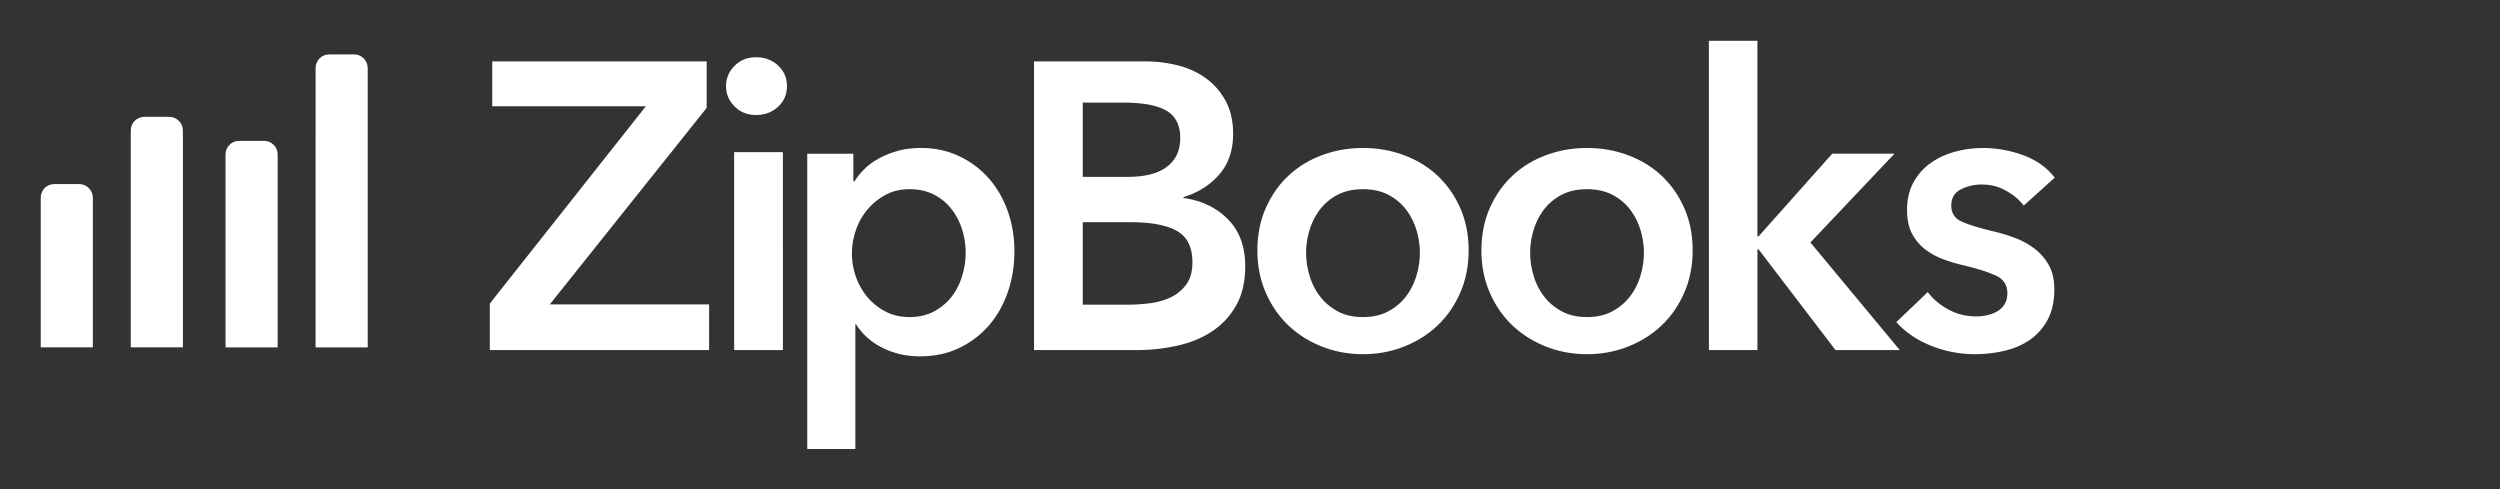 <?xml version="1.0" encoding="UTF-8" standalone="no"?>
<!-- Created with Inkscape (http://www.inkscape.org/) -->

<svg
   width="184"
   height="36"
   viewBox="0 0 48.683 9.525"
   version="1.1"
   id="svg1"
   xml:space="preserve"
   sodipodi:docname="logo-light.svg"
   inkscape:version="1.3.2 (091e20e, 2023-11-25)"
   inkscape:export-filename="logo-dark.png"
   inkscape:export-xdpi="96"
   inkscape:export-ydpi="96"
   xmlns:inkscape="http://www.inkscape.org/namespaces/inkscape"
   xmlns:sodipodi="http://sodipodi.sourceforge.net/DTD/sodipodi-0.dtd"
   xmlns="http://www.w3.org/2000/svg"
   xmlns:svg="http://www.w3.org/2000/svg"><rect x="0" y="0" width="48.683" height="9.525" fill="#333333" stroke="none"/><sodipodi:namedview
     id="namedview1"
     pagecolor="#ffffff"
     bordercolor="#000000"
     borderopacity="0.25"
     inkscape:showpageshadow="2"
     inkscape:pageopacity="0.0"
     inkscape:pagecheckerboard="0"
     inkscape:deskcolor="#d1d1d1"
     showgrid="true"
     inkscape:zoom="6.4327853"
     inkscape:cx="76.638653"
     inkscape:cy="21.763512"
     inkscape:window-width="1312"
     inkscape:window-height="449"
     inkscape:window-x="0"
     inkscape:window-y="25"
     inkscape:window-maximized="0"
     inkscape:current-layer="svg1"
     inkscape:export-bgcolor="#0a0a0aff"
     showguides="false"><inkscape:grid
       id="grid1"
       units="px"
       originx="0"
       originy="0"
       spacingx="0.265"
       spacingy="0.265"
       empcolor="#0099e5"
       empopacity="0.302"
       color="#0099e5"
       opacity="0.149"
       empspacing="5"
       dotted="false"
       gridanglex="30"
       gridanglez="30"
       visible="true" /></sodipodi:namedview><defs
     id="defs1" /><g
     id="layer1"
     transform="translate(0.759,-0.009)"
     style="display:inline;fill:#000000"
     inkscape:label="layer1"><g
       fill="none"
       fill-rule="evenodd"
       id="g5"
       transform="matrix(0.265,0,0,0.265,0.034,0.803)"
       style="display:inline;fill:#ffffff;fill-opacity:1"
       inkscape:label="g5"><path
         d="M 33,19.312 44.469,4.811 H 33.179 V 1.515 H 48.937 V 4.931 L 37.409,19.372 H 49.116 v 3.356 H 33 Z m 17.956,-11.13 h 3.581 V 22.727 H 50.956 V 8.182 Z M 50.359,3.333 c 0,-0.57 0.208,-1.065 0.625,-1.488 0.417,-0.422 0.945,-0.633 1.584,-0.633 0.639,0 1.177,0.201 1.613,0.604 0.436,0.403 0.654,0.908 0.654,1.517 0,0.609 -0.218,1.115 -0.654,1.517 -0.436,0.403 -0.974,0.604 -1.613,0.604 -0.639,0 -1.168,-0.211 -1.584,-0.633 C 50.567,4.399 50.359,3.903 50.359,3.333 Z m 9.355,4.967 V 10.32 h 0.088 c 0.177,-0.281 0.407,-0.568 0.692,-0.859 0.285,-0.291 0.633,-0.552 1.045,-0.784 0.412,-0.231 0.878,-0.422 1.398,-0.573 0.52,-0.151 1.104,-0.226 1.752,-0.226 1.001,0 1.923,0.196 2.768,0.588 0.844,0.392 1.57,0.929 2.179,1.612 0.609,0.683 1.079,1.487 1.413,2.411 0.334,0.924 0.5,1.919 0.5,2.984 0,1.065 -0.162,2.064 -0.486,2.999 -0.324,0.934 -0.785,1.748 -1.384,2.441 -0.599,0.693 -1.325,1.246 -2.179,1.658 -0.854,0.412 -1.82,0.618 -2.9,0.618 -1.001,0 -1.919,-0.211 -2.753,-0.633 -0.834,-0.422 -1.477,-0.995 -1.928,-1.718 H 59.861 V 30 H 56.328 V 8.301 Z m 8.254,7.275 c 0,-0.566 -0.085,-1.126 -0.255,-1.682 -0.17,-0.555 -0.424,-1.056 -0.764,-1.5 -0.34,-0.444 -0.769,-0.803 -1.288,-1.076 -0.519,-0.273 -1.128,-0.409 -1.827,-0.409 -0.659,0 -1.248,0.141 -1.767,0.424 -0.519,0.283 -0.964,0.646 -1.333,1.091 -0.369,0.444 -0.649,0.949 -0.839,1.515 -0.19,0.566 -0.285,1.131 -0.285,1.697 0,0.566 0.095,1.126 0.285,1.682 0.19,0.555 0.469,1.056 0.839,1.5 0.369,0.444 0.814,0.803 1.333,1.076 0.519,0.273 1.108,0.409 1.767,0.409 0.699,0 1.308,-0.141 1.827,-0.424 0.519,-0.283 0.949,-0.646 1.288,-1.091 0.339,-0.444 0.594,-0.949 0.764,-1.515 0.17,-0.566 0.255,-1.131 0.255,-1.697 z M 72.992,1.515 h 8.19 c 0.791,0 1.573,0.095 2.344,0.285 0.771,0.19 1.459,0.499 2.062,0.929 0.603,0.429 1.093,0.984 1.469,1.663 0.376,0.679 0.564,1.498 0.564,2.457 0,1.198 -0.336,2.187 -1.009,2.966 -0.673,0.779 -1.553,1.338 -2.641,1.678 v 0.06 c 1.325,0.18 2.413,0.699 3.264,1.558 0.851,0.859 1.276,2.007 1.276,3.445 0,1.159 -0.227,2.132 -0.682,2.921 -0.455,0.789 -1.053,1.423 -1.795,1.903 -0.742,0.479 -1.593,0.824 -2.552,1.034 a 13.647,13.647 0 0 1 -2.923,0.315 H 72.992 Z M 76.573,10 h 3.329 c 1.248,0 2.199,-0.247 2.853,-0.741 0.654,-0.494 0.981,-1.196 0.981,-2.105 0,-0.949 -0.337,-1.621 -1.01,-2.016 C 82.052,4.743 81.001,4.545 79.575,4.545 H 76.573 Z m 0,9.394 h 3.36 c 0.476,0 0.991,-0.034 1.546,-0.103 0.555,-0.069 1.065,-0.211 1.531,-0.427 0.466,-0.216 0.852,-0.53 1.16,-0.942 0.307,-0.412 0.461,-0.961 0.461,-1.647 0,-1.098 -0.377,-1.863 -1.13,-2.295 -0.753,-0.431 -1.893,-0.647 -3.419,-0.647 H 76.573 v 6.061 z m 12.833,-3.999 c 0,-1.133 0.203,-2.162 0.61,-3.087 0.406,-0.925 0.956,-1.715 1.65,-2.371 0.694,-0.656 1.516,-1.163 2.468,-1.521 0.951,-0.358 1.962,-0.537 3.033,-0.537 1.07,0 2.081,0.179 3.033,0.537 0.951,0.358 1.774,0.865 2.468,1.521 0.694,0.656 1.244,1.447 1.65,2.371 0.406,0.925 0.61,1.954 0.61,3.087 0,1.133 -0.203,2.167 -0.61,3.102 -0.406,0.934 -0.956,1.735 -1.65,2.401 -0.694,0.666 -1.516,1.188 -2.468,1.566 -0.951,0.378 -1.962,0.567 -3.033,0.567 -1.07,0 -2.081,-0.189 -3.033,-0.567 -0.951,-0.378 -1.774,-0.9 -2.468,-1.566 -0.694,-0.666 -1.244,-1.466 -1.65,-2.401 -0.406,-0.935 -0.61,-1.968 -0.61,-3.102 z m 3.581,0.181 c 0,0.566 0.085,1.131 0.256,1.697 0.17,0.566 0.426,1.071 0.767,1.515 0.341,0.445 0.771,0.808 1.292,1.091 0.521,0.283 1.142,0.424 1.864,0.424 0.721,0 1.343,-0.141 1.864,-0.424 0.521,-0.283 0.952,-0.646 1.292,-1.091 0.341,-0.444 0.596,-0.949 0.766,-1.515 0.17,-0.566 0.256,-1.131 0.256,-1.697 0,-0.566 -0.085,-1.126 -0.256,-1.682 -0.17,-0.555 -0.426,-1.056 -0.766,-1.5 -0.341,-0.444 -0.771,-0.803 -1.292,-1.076 -0.521,-0.273 -1.142,-0.409 -1.864,-0.409 -0.721,0 -1.343,0.136 -1.864,0.409 -0.521,0.273 -0.952,0.631 -1.292,1.076 -0.341,0.445 -0.596,0.945 -0.767,1.5 -0.17,0.556 -0.256,1.116 -0.256,1.682 z m 12.882,-0.181 c 0,-1.133 0.203,-2.162 0.609,-3.087 0.406,-0.925 0.956,-1.715 1.65,-2.371 0.694,-0.656 1.516,-1.163 2.468,-1.521 0.951,-0.358 1.962,-0.537 3.033,-0.537 1.07,0 2.081,0.179 3.032,0.537 0.951,0.358 1.774,0.865 2.468,1.521 0.694,0.656 1.244,1.447 1.65,2.371 0.406,0.925 0.61,1.954 0.61,3.087 0,1.133 -0.203,2.167 -0.61,3.102 -0.406,0.934 -0.956,1.735 -1.65,2.401 -0.694,0.666 -1.516,1.188 -2.468,1.566 -0.951,0.378 -1.962,0.567 -3.032,0.567 -1.07,0 -2.081,-0.189 -3.033,-0.567 -0.951,-0.378 -1.774,-0.9 -2.468,-1.566 -0.694,-0.666 -1.244,-1.466 -1.65,-2.401 -0.406,-0.935 -0.61,-1.968 -0.61,-3.102 z m 3.581,0.181 c 0,0.566 0.085,1.131 0.256,1.697 0.17,0.566 0.426,1.071 0.766,1.515 0.341,0.445 0.772,0.808 1.293,1.091 0.521,0.283 1.142,0.424 1.864,0.424 0.721,0 1.343,-0.141 1.864,-0.424 0.521,-0.283 0.952,-0.646 1.293,-1.091 0.341,-0.444 0.596,-0.949 0.766,-1.515 0.17,-0.566 0.256,-1.131 0.256,-1.697 0,-0.566 -0.085,-1.126 -0.256,-1.682 -0.17,-0.555 -0.426,-1.056 -0.766,-1.5 -0.341,-0.444 -0.771,-0.803 -1.293,-1.076 -0.521,-0.273 -1.142,-0.409 -1.864,-0.409 -0.722,0 -1.343,0.136 -1.864,0.409 -0.521,0.273 -0.952,0.631 -1.293,1.076 -0.341,0.445 -0.596,0.945 -0.766,1.5 -0.17,0.556 -0.256,1.116 -0.256,1.682 z M 122.583,0 h 3.566 v 14.37 h 0.089 l 5.409,-6.073 h 4.577 l -6.181,6.524 6.568,7.907 h -4.725 l -5.646,-7.395 h -0.089 v 7.395 h -3.566 z m 23.136,12.114 c -0.312,-0.417 -0.741,-0.78 -1.287,-1.089 -0.546,-0.308 -1.141,-0.462 -1.784,-0.462 -0.565,0 -1.082,0.119 -1.55,0.358 -0.468,0.238 -0.702,0.636 -0.702,1.193 0,0.557 0.258,0.949 0.775,1.178 0.517,0.229 1.272,0.462 2.266,0.701 0.526,0.119 1.058,0.278 1.594,0.477 0.536,0.199 1.024,0.462 1.462,0.79 0.439,0.328 0.794,0.736 1.067,1.223 0.273,0.487 0.409,1.079 0.409,1.775 0,0.875 -0.161,1.615 -0.483,2.222 -0.322,0.607 -0.751,1.099 -1.287,1.476 -0.536,0.378 -1.16,0.651 -1.872,0.82 -0.712,0.169 -1.448,0.254 -2.208,0.254 -1.092,0 -2.154,-0.204 -3.188,-0.611 -1.033,-0.408 -1.891,-0.989 -2.574,-1.745 l 2.31,-2.207 c 0.39,0.517 0.897,0.944 1.521,1.282 0.624,0.338 1.316,0.507 2.076,0.507 0.254,0 0.512,-0.03 0.775,-0.089 0.263,-0.06 0.507,-0.154 0.731,-0.283 a 1.527,1.527 0 0 0 0.541,-0.522 c 0.137,-0.219 0.205,-0.487 0.205,-0.805 0,-0.597 -0.268,-1.024 -0.804,-1.282 -0.536,-0.259 -1.34,-0.517 -2.413,-0.775 a 11.43,11.43 0 0 1 -1.535,-0.462 c -0.497,-0.189 -0.941,-0.437 -1.331,-0.746 -0.39,-0.308 -0.702,-0.691 -0.936,-1.148 -0.234,-0.457 -0.351,-1.024 -0.351,-1.7 0,-0.795 0.161,-1.481 0.483,-2.058 0.322,-0.577 0.746,-1.049 1.272,-1.417 0.526,-0.368 1.121,-0.641 1.784,-0.82 0.663,-0.179 1.345,-0.268 2.047,-0.268 1.014,0 2.003,0.179 2.968,0.537 0.965,0.358 1.73,0.905 2.296,1.64 l -2.281,2.058 z"
         fill="#606879"
         id="path1"
         style="fill:#ffffff;fill-opacity:1" /><path
         d="m 0,11.532 c 0,-0.554 0.439,-1.002 1.006,-1.002 h 1.818 c 0.556,0 1.006,0.456 1.006,1.002 V 22.529 H 0 V 11.532 Z"
         fill="#ff194a"
         id="path2"
         style="fill:#ffffff;fill-opacity:1" /><path
         d="m 6.617,6.597 c 0,-0.557 0.439,-1.009 1.006,-1.009 h 1.818 c 0.556,0 1.006,0.453 1.006,1.009 V 22.529 H 6.617 Z"
         fill="#0064ff"
         id="path3"
         style="fill:#ffffff;fill-opacity:1" /><path
         d="m 13.581,8.349 c 0,-0.55 0.439,-0.996 1.006,-0.996 h 1.818 c 0.556,0 1.006,0.454 1.006,0.996 v 14.181 h -3.831 z"
         fill="#00d478"
         id="path4"
         style="fill:#ffffff;fill-opacity:1" /><path
         d="M 20.198,2.01 C 20.198,1.452 20.637,1 21.204,1 h 1.818 c 0.556,0 1.006,0.45 1.006,1.01 v 20.52 h -3.831 z"
         fill="#9453f5"
         id="path5"
         style="fill:#ffffff;fill-opacity:1" /></g><rect
       style="display:none;fill:#ffffff;stroke-width:0.132;stroke-linecap:round;stroke-linejoin:round;stroke-dashoffset:0.1"
       id="rect1"
       width="48.683"
       height="9.525"
       x="0.09"
       y="0"
       transform="translate(-0.759,0.009)" /></g></svg>
